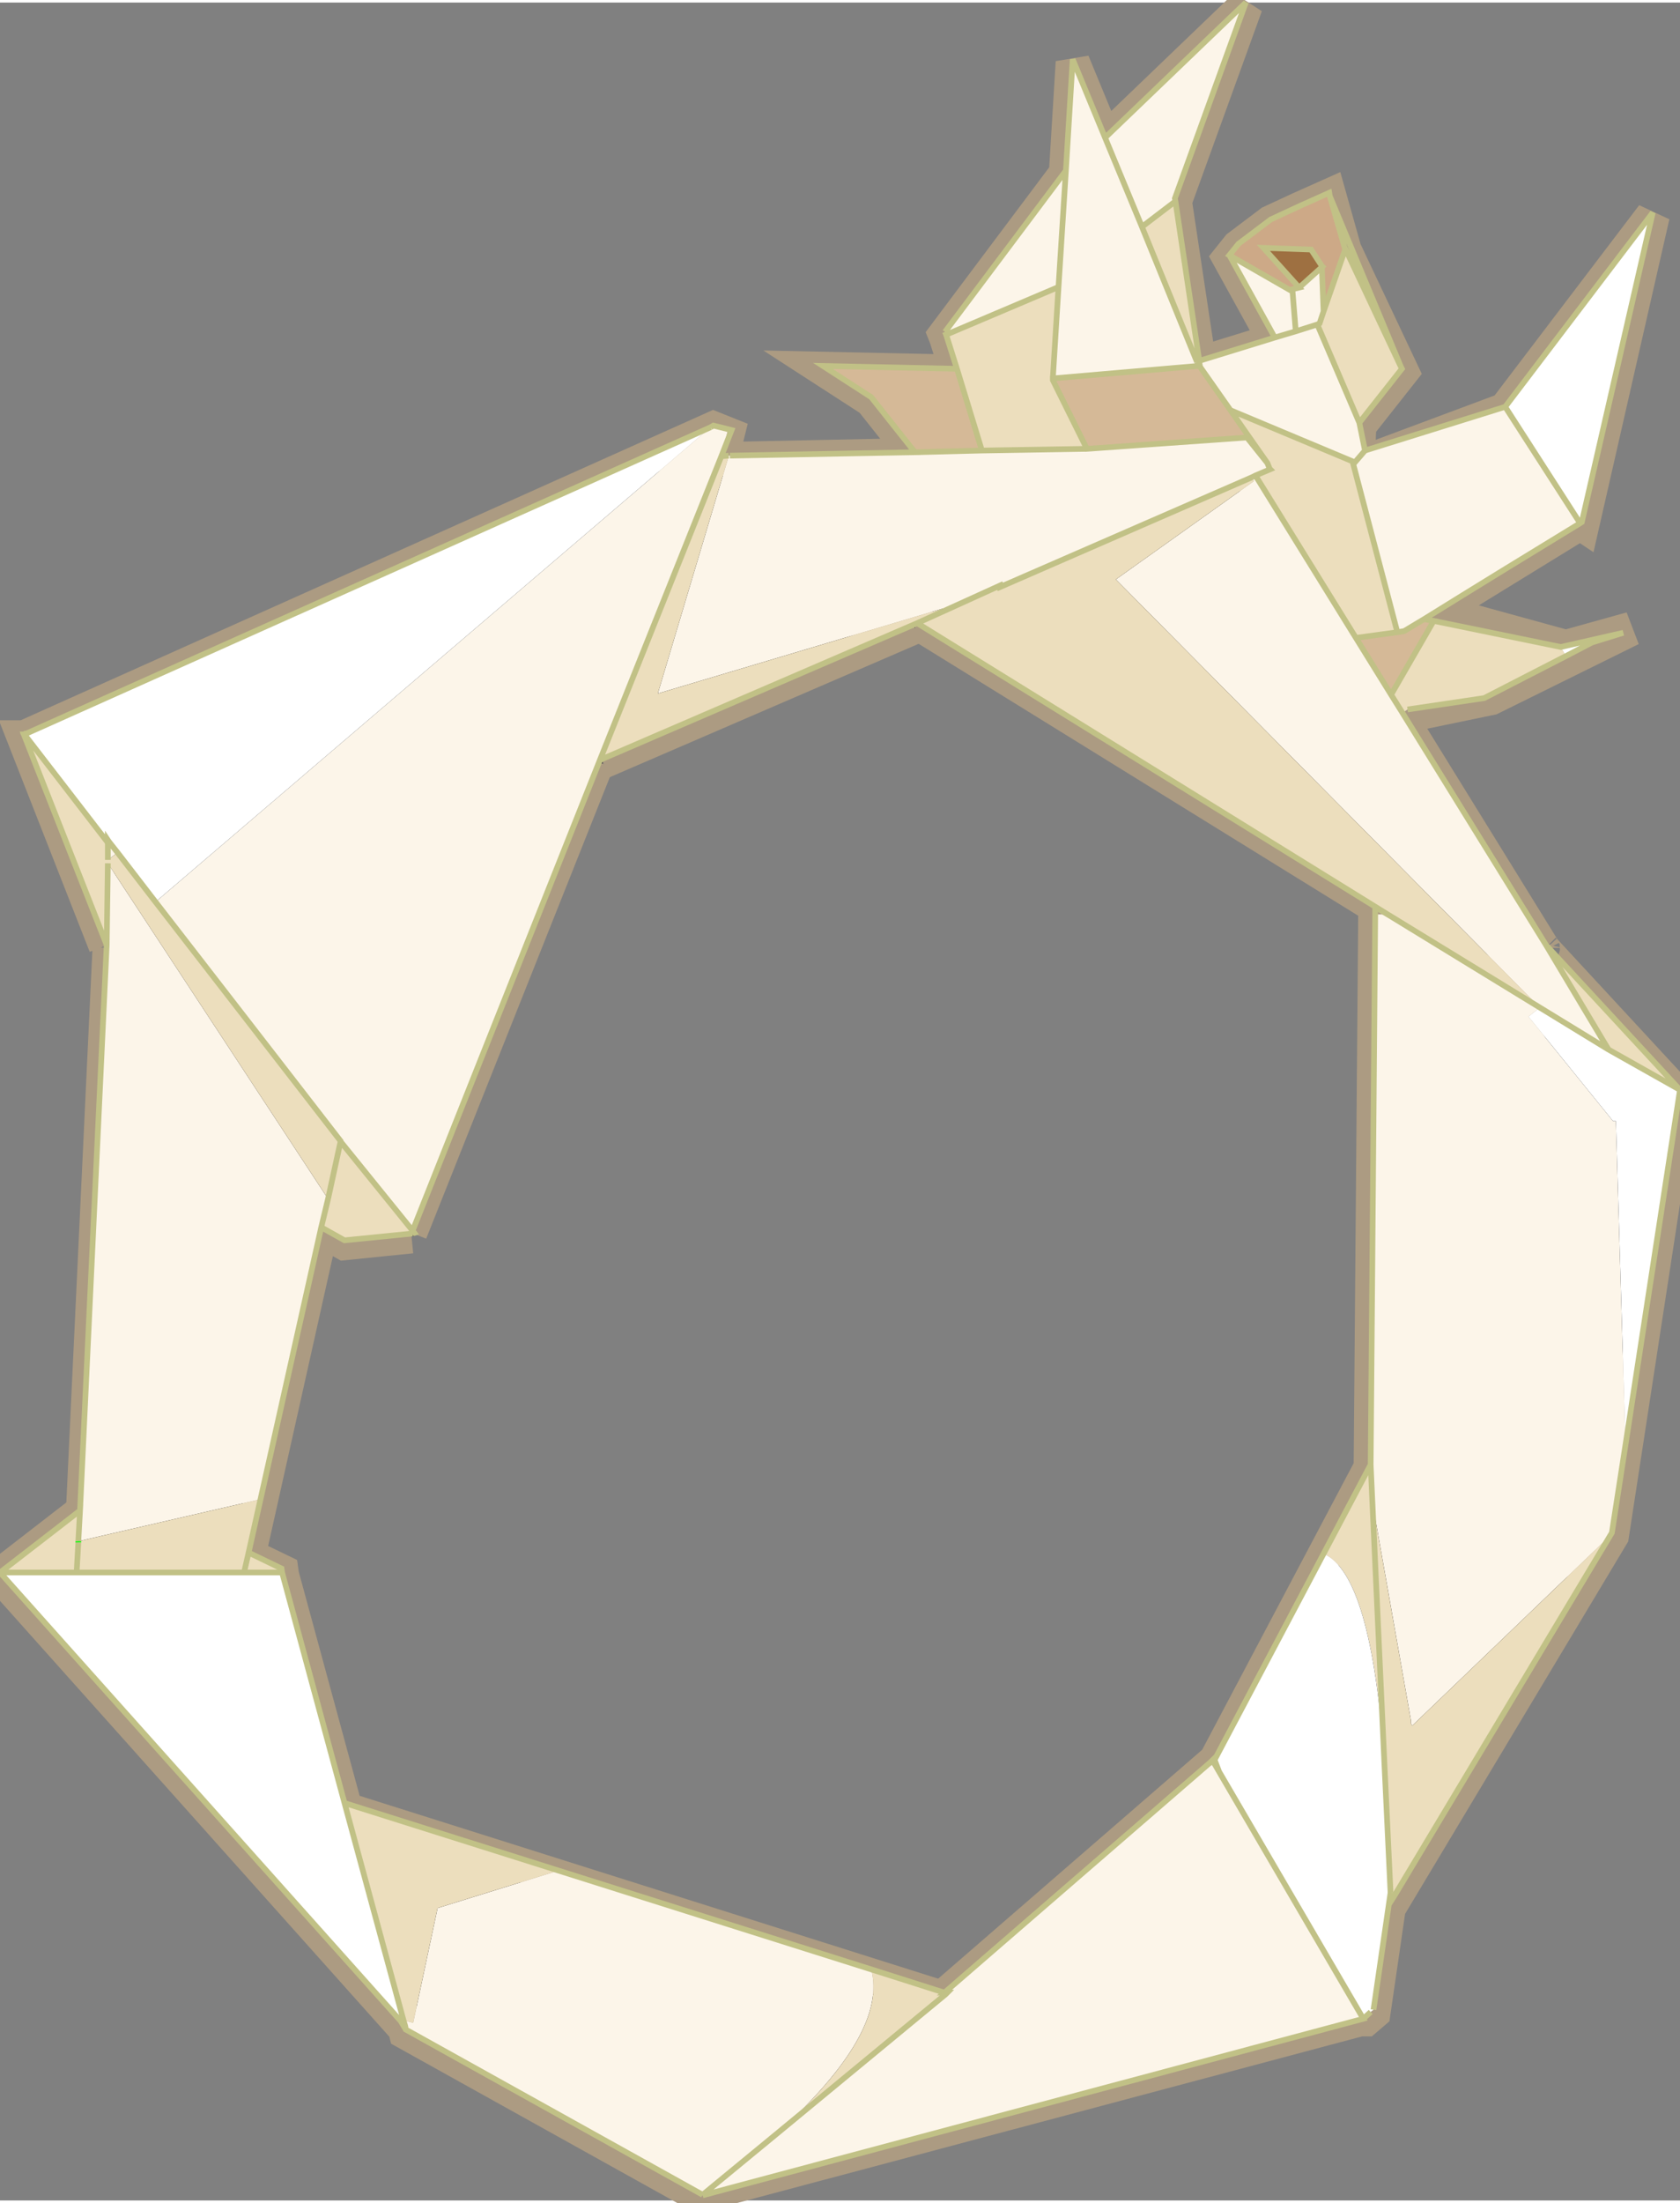 <svg width="148" height="194" viewBox="157 52.75 148 193.55" xmlns="http://www.w3.org/2000/svg" xmlns:xlink="http://www.w3.org/1999/xlink"><rect x="157" y="52.75" width="148" height="193.55" fill="#808080" stroke="none"/><defs><g id="a"><path d="m166.3 135.8-7.2-18.35h.05l60.7-27.2 1.25.5-.55 2.2 17.05-.35-3.85-4.85L229.5 85l11.8.25-.95-3-.1-.25 10.65-14.2.6-9.8 2.85 6.9 12.4-11.9-6.25 17.25 2.15 14.3 6.65-2.05-4-7.25.8-1 2.85-2.15q2.55-1.2 5.15-2.35l1.35 4.8 5.05 10.7-3.75 4.75-.15 3.45 13-4.85 13-17.1-6.2 27.2-.15-.1-.15.05-13.75 8.45-.15.15.05.2.15.1.2-.05-.1.1.4.05-3.35 5.8-2.65-4.3-.4.05.1-.05.1-.15-.05-.15-8.8-14.3h-.05l-.15-.15-.15.05-.15.15.05.2 8.8 14.2.1.15 3 4.8v.1l.1.1 13.6 22q-.1-.1-.05-.2v.05l.1.2 11.8 12.75.1.05-5.95 38.75-19.15 31.95-.35-.25-1.5 10.3-.7.6h-.05l-.2-.05H277l-57.05 15.2-.5.45-.55.15v-.05l-26.15-14.55-.2-.8-.25.05-35.3-39.5 6.85-5.3.05.05.15.05.2-.05.05-.2 2.35-49.8-.05-.15-.2-.1-.1.05m96.25-50.9-.1.1.05.2.05.05.15.05.2-.05.05-.2V85l-.05-.1-.15-.1h-.05l-.05-.25-.2.1.05.1.05.15m4.45 6.3-.15.1 1.8 2.25L267 91.2m6.45-15v.1l.05-.05-.05-.05m-5.6 18.35 1.05-.45-.05-.05-1 .5m8.25-1.4-.15.15q-.1.05-.05.2l3.95 15.05.15.15h.2l.15-.1v-.2l-3.95-15.05-.1-.15-.2-.05m3.4 40.1-.1-.15-41.4-25.6-.1-.05-.15-.05-.15.15-.05.15v.05L210.1 119.6l-.15-.1h-.2l-.1.1-16.5 41.45v.2l.1.15-5.9.6-2.05-1.15-6.4 28.65 2.9 1.4.05.35 5.45 20.05-.2.2.05.2.15.1 52.85 16.7h.2l.1-.15v-.2l-.05-.05 23.25-20.15.75.85-.4-1.05 13.75-26 .4-48.45h.8l.4.25.1-.1.05-.2v.2l-.15.1 19.2 11.85-.1-.1q-.05-.15.05-.2l.15-.15.2.05-19.4-11.9.05.15m-113-6.5-.1.1.1.15.1-.1-.1-.15M294.55 110h.05l.3.65-7.2 3.35-6.7 1q-.15 0-.2.1l-.05.2.05.1h-.05l-.9-1.45 3.6-6.2 11 2.25h.1m-11.9-2.85-.15-.1.25.05-.1.05"/><path d="m277.3 230.35.05.15v.2l-.15.1-58.2 15.5.1-.1h.05l.3-.25.5-.45L277 230.3h.05l.2.05h.05m-113.45-44.4-.05-.15 2.35-49.8.1-.15.05-.05.1-.05.2.1.05.15-2.35 49.8-.05.2-.2.05-.15-.05-.05-.05M262.7 84.8h.05l.15.1.05.1v.05l-.05.2-.2.05-.15-.05-.05-.05-.05-.2.1-.1v-.05l.15-.05m13.4 8.35.2.05.1.15 3.95 15.05v.2l-.15.1h-.2l-.15-.15-3.95-15.05q-.05-.15.05-.2l.15-.15m-38.55 14.6v-.05l.05-.15.15-.15.15.05.1.05 41.4 25.6.1.15-.05.2-.1.1-.4-.25-41.15-25.35-.1-.05-.15-.15m41.95 25.5-.05-.15 19.4 11.9-.2-.05-.15.15q-.1.05-.05.2l.1.1-19.2-11.85.15-.1v-.2m-86.25 28.15-.1-.15v-.2l16.5-41.45.1-.1h.2l.15.1v.2l-16.5 41.45-.15.15h-.2m47.15 66.7.05.05v.2l-.1.15h-.2l-52.85-16.7-.15-.1-.05-.2.2-.2h.15L240.3 228l.1.1" fill="#333"/><path d="m273.45 76.2.05.05-.05.05v-.1m-6.45 15 1.65 2.35-1.8-2.25.15-.1m9.1 1.95-.15.15q-.1.05-.05.2l3.95 15.05.15.15h.2l.15-.1v-.2l-3.95-15.05-.1-.15-.2-.05m-109.6 33.6-.1.1.1.15.1-.1-.1-.15" fill="none" stroke="#333" stroke-width="4"/><path d="m166.3 135.8-7.2-18.35h.05l60.7-27.2 1.25.5-.55 2.2 17.05-.35-3.85-4.85L229.5 85l11.8.25-.95-3-.1-.25 10.65-14.2.6-9.8 2.85 6.9 12.4-11.9-6.25 17.25 2.15 14.3 6.65-2.05-4-7.25.8-1 2.85-2.15q2.55-1.2 5.15-2.35l1.35 4.8 5.05 10.7-3.75 4.75-.15 3.45 13-4.85 13-17.1-6.2 27.2-.15-.1-.15.05-13.75 8.45-.15.15.05.2.15.1.2-.05-.1.1.4.05-3.35 5.8-2.65-4.3-.4.05.1-.05.1-.15-.05-.15-8.8-14.3h-.05l-.15-.15-.15.05-.15.15.05.2 8.8 14.2.1.15 3 4.8v.1l.1.1 13.6 22q-.1-.1-.05-.2v.05l.1.2 11.8 12.75.1.05-5.95 38.75-19.15 31.95-.35-.25-1.5 10.3-.7.6h-.05l-.2-.05H277l-57.05 15.2-.5.45-.55.15v-.05l-26.15-14.55-.2-.8-.25.05-35.3-39.5 6.85-5.3m2.45-50.15.1-.05.2.1.05.15-2.35 49.8-.05.2-.2.05-.15-.05-.05-.05m98.7-101.05-.1.1.05.2.05.05.15.05.2-.05.05-.2V85l-.05-.1-.15-.1h-.05m-.15.1-.05-.15-.05-.1.2-.1.05.25m5.15 9.75 1-.5.05.05-1.05.45m11.65 38.7-.1-.15-41.4-25.6-.1-.05-.15-.05-.15.15-.05.15v.05m41.4 25.55.4.25m.15-.3-.05-.15 19.4 11.9-.2-.05-.15.15q-.1.05-.05.2l.1.1-19.2-11.85M210.1 119.6l-.15-.1h-.2l-.1.1-16.5 41.45v.2l.1.15m16.85-41.8 27.45-11.85M187.3 211.3l-5.45-20.05-.05-.35-2.9-1.4 6.4-28.65 2.05 1.15 5.9-.6m88.35-46 6.75-1.4 12.35-6.1-5.75 1.6-10-2.75m-6 26.55h-.8l-.4 48.45-13.75 26 .4 1.05-.75-.85-23.25 20.15.05.05v.2l-.1.15h-.2l-52.85-16.7-.15-.1-.05-.2.2-.2" fill="none" stroke="#ac9b82" stroke-width="3"/><path d="m265.3 75 5.4 3.1.15-.1.6-.15 2-1.8.15 3.9-.35 1.05-.2.1 3.7 8.65.5 2.45-.9 1.05-.2-.1.2.1.9-1.05 12.35-3.85 6.6 10.25q-6.9 4.2-13.75 8.45l-1.75 1.05-.6.1-3.95-15.05-10.75-4.5-2.7-3.85-.05-.5 6.65-2.05-4-7.25m10.2-.5-.05-.2.1.2h-.05m-35.25 7.25 10.65-14.2.6-9.8 2.85 6.9 12.4-11.9L260.5 70l.05.25-2.95 2.25-3.25-7.85 3.25 7.85 4.85 11.9.05.1.05.25-12.8 1.1.5-8.05-9.9 4.2-.1-.25m29.05.5 1.85-.55 1.9-.6-1.9.6-1.85.55m-16.55 9.8 14.1-1 1.8 2.25.2.5-1.25.6-.3.15.3-.15 8.85 14.3 3.1 5 1 1.6 12.65 20.45 5.5 9.2-6.05-3.7-37.35-37.7 12.15-8.65-.15-.35-22.5 9.8.6-.4-7.6 3.45 2.3-1.3-25.15 7.5 6.2-20.75-.6-.15.65-.05h.1l16.3-.3 5.9-.15 9.25-.15m18.4-10.35-.3-3.7.3 3.7M250.9 67.55l-.65 10.25.65-10.25m-31.3 22.6.25-.15 1.25.5-.55 2.2-10.7 26.75-16.5 41.45-6.35-7.85V153l-16.3-21.05 48.9-41.8m59.65 42.9 13.4 8.2-1 .8 7.45 9.2h.25l.85 28.5-1.2 7.75-.15.25-17.45 16.75-.1-.2v-.25l-3.4-19.25-.15-3.3.4-48.45h1.1m-112.75-4.8v-1.5l.1-.1.75.95-.85.65m-.1 7.5.1-7.2 19.4 29.55-.6 2.5-5.35 23.95-16.05 3.7.15-2.7 2.35-49.8m97.25 71.95.75.85 12.7 21.75-58.2 15.55v-.05l6.5-5.35-6.5 5.35-26.15-14.55-.05-.3-.15-.5.85.2 2.15-10.1 10.65-3.3 27.55 8.7q1.5 5.6-8.35 14.5l14.9-12.3.15-.15h-.25l23.45-20.3" fill="#fcf5e9"/><path d="m273.6 79.95 1.9-5.45h.05l4.85 10.3.1.2-3.75 4.75-3.7-8.65.2-.1.35-1.05m-13.05-9.7 2.1 14.05-.2.1-4.85-11.9 2.95-2.25m4.85 18.4 10.75 4.5 3.95 15.05-3.65.5-8.85-14.3 1.3-.55-.05-.05-.2-.5-1.65-2.35-1.6-2.3m-15.65-2.8V86l3 6.05-9.25.15-2.2-7.2-.95-3 9.9-4.2-.5 8.05m17.55 8.7.15.35-12.15 8.65 37.35 37.7-13.4-8.2-41.45-25.65-27.95 12.05 10.7-26.75.6.15-6.2 20.75 25.15-7.5-2.3 1.3 7.6-3.45-.6.4 22.5-9.8m31.4 50.4-5.5-9.2L305 148.5l-6.3-3.55m-18.15-29.65-1-1.6 3.75-6.5 11.2 2.3.45.8-7.2 3.7-6.75 1-.45.3M166.5 126.75v1.5l.85-.65 3.35 4.35L187 153v.05l-1.1 5.05 1.1-5.05 6.35 7.85v.25l-6 .6-2.05-1.15.6-2.5-19.4-29.55-.1 7.2-7.3-18.55h.05l7.25 9.4.1.15m-2.6 61.5v.1-.1l16.05-3.7-1.05 4.7 2.9 1.4.05.35H157l7.05-5.45-.15 2.7m14.6 2.75.4-1.75-.4 1.75m-14.6-2.65-.15 2.65.15-2.65m113.85-6.85.15 3.3 3.4 19.25v.25l.1.2 17.45-16.75-19 31.7-.35-.25-.55-11.6q-1.15-16.45-5.35-18.25l4.15-7.85m.15 3.3 1.05 22.8-1.05-22.8m-37.6 43.35-14.9 12.3q9.85-8.9 8.35-14.5l6.45 2.05.1.15m-34.1-10.9-10.65 3.3-2.15 10.1-.85-.2-5.2-19.15 18.85 5.95" fill="#ecdebd"/><path d="m292.65 141.25 6.05 3.7 6.3 3.55-4.8 31.25-.85-28.5h-.25l-7.45-9.2 1-.8m-3.05-52.9 13-17.1-6.25 27.25-.15.1-6.6-10.25m7.65 20.75-2.3 1.2-.45-.8 2.75-.4M166.4 126.6l-7.25-9.4 60.45-27.05-48.9 41.8-3.35-4.35-.75-.95-.1-.15-.1.1M157 191h24.85l5.5 20.3 5.2 19.15-.25.05L157 191m107 16.5 9.6-18.15q4.2 1.8 5.35 18.25l.55 11.6-1.5 10.3-.25.2-.65.6-12.7-21.75-.4-1.05" fill="#fff"/><path d="m262.7 84.8 2.7 3.85 1.6 2.3-.15.1-14.1 1-3-6.05v-.15l12.8-1.1h.15v.05m-21.4.2 2.2 7.2-5.9.15-3.85-4.85-4.25-2.75 11.8.25m38.25 28.7-3.1-5 3.65-.5.6-.1 1.75-1.05.85.15-3.75 6.5" fill="#d5b997"/><path d="m271.45 77.85-3.15-3.5 4.2.15.95 1.45v.1l-2 1.8" fill="#9e7041"/><path d="m265.3 75 .8-1 2.85-2.15q2.55-1.2 5.15-2.35l.05.3 1.3 4.5.05.2-1.9 5.45-.15-3.9.05-.05-.05-.05-.95-1.45-4.2-.15 3.15 3.5-.6.15-.15.1-5.4-3.1" fill="#cda987"/><path d="m275.45 74.3-1.3-4.5-.05-.3q-2.6 1.15-5.15 2.35L266.1 74l-.8 1 5.4 3.1.15-.1.6-.15-3.15-3.5 4.2.15.95 1.45.05.05-.05.05.15 3.9 1.9-5.45-.05-.2.1.2 4.85 10.3-6.25-15m-33.9 11.95 10.65-14.2.6-9.8 2.85 6.9 12.4-11.9L260.5 70l.05.25 2.1 14.05 6.65-2.05-4-7.25m-10.95-10.35 3.25 7.85 2.95-2.25m2.1 14.05.05.5 2.7 3.85 10.75 4.5.2.1.9-1.05-.5-2.45-3.7-8.65-1.9.6-1.85.55m-6.8 2.25.2.25v.05m-.15-.05h.15m-.25-.35.05.1m.05.25-12.8 1.1V86l3 6.05 14.1-1m.15-.1-1.6-2.3m-15.65-2.8.5-8.05-9.9 4.2.95 3 2.2 7.2 9.25-.15m20.7-16.1v.1l-2 1.8m5.3 11.9L280.5 85l-.1-.2m-7.35-3.7.2-.1.35-1.05M270.85 78l.3 3.7m-3.85 12.85.3-.15 1.3-.55-.05-.05-.2-.5-1.8-2.25m25.8 50.2 6.05 3.7-5.5-9.2-12.65-20.45-1-1.6-3.1-5-8.85-14.3m-.6-3.45 1.65 2.35M257.6 72.5l4.85 11.9m-12.2-6.6.65-10.25m38.7 20.8 13-17.1-6.25 27.25-.15.1q-6.9 4.2-13.75 8.45l.85.15 11.2 2.3 5.5-1.25-2.75.85-2.3 1.2-7.2 3.7-6.75 1m8.6-26.65 6.6 10.25m-18.95-6.4 12.35-3.85m-70 1.8.25-.15 1.6.4-.9 2.3.65-.05m.1 0 16.3-.3-3.85-4.85-4.25-2.75 11.8.25m-3.5 22.4 7.6-3.45m-.6.4 22.5-9.8M240.35 82l-.1-.25m-30.4 37.7 27.95-12.05 41.45 25.65 13.4 8.2m7.55 38.5 4.8-31.25-6.3-3.55m-132.2-16.7v-1.5l-.1-.15-7.25-9.4h-.05l7.3 18.55.1-7.2m19.4 29.55 1.1-5.05V153l-16.3-21.05-3.35-4.35m-.85-.85v-.25l.1.15.75.95m18.55 30.5-.6 2.5 2.05 1.15 6-.6m0-.25-6.35-7.85m6.35 7.85.15.2-.15.05m-29.45 27.1.15-2.7L157 191h6.75l.15-2.65m15 .9-.4 1.75h3.35l-.05-.35-2.9-1.4 1.05-4.7m-16.2 6.45h14.75m6.8-30.4-5.35 23.95m-15.9 1 2.35-49.8m26.95 25.15 16.5-41.45 10.7-26.75m61.9 14.35-1.75 1.05-.6.1-3.65.5m3.1 5 3.75-6.5m-4.05 25.85-1.1-.65v.65l-.4 48.45.15 3.3m20.95 2.95.15-.25 1.2-7.75m-26.6 9.6 4.15-7.85m15.45-45.75L305 148.5m-24.9-40.3-3.95-15.05m-38.55-.8 5.9-.15m-84.4 25-.1-.2.15.2 60.45-27.05m44.05 117.55.2-.2v.1l.15-.1 9.6-18.15m5.35 18.25-1.05-22.8m-13.5 23.75-.4-1.05m-.15.1.55.95m-.75-.85L240.2 228h.25l-.15.15-14.9 12.3-6.5 5.35m0 .05 58.2-15.55-12.7-21.75m15.45 10.9 19-31.7M279.5 219.2v.8l.35-.55m-.35-.25-.55-11.6m-1.2 22.1-.65.6m.9-.8 1.5-10.3m-39.3 8.8-6.45-2.05m-27.55-8.7 27.55 8.7m-41.2 4.5.15.5.05.3 26.15 14.55m-26.35-15.35-5.2-19.15-5.5-20.3m10.85 39.95-.4-.45.45.75m-5.4-19.95 18.85 5.95M157 191l35.3 39.5" fill="none" stroke="#c1c186" stroke-width=".5"/><path d="M163.9 188.35v-.1" fill="none" stroke="#0f0" stroke-width=".5"/></g></defs><use xlink:href="#a"/></svg>